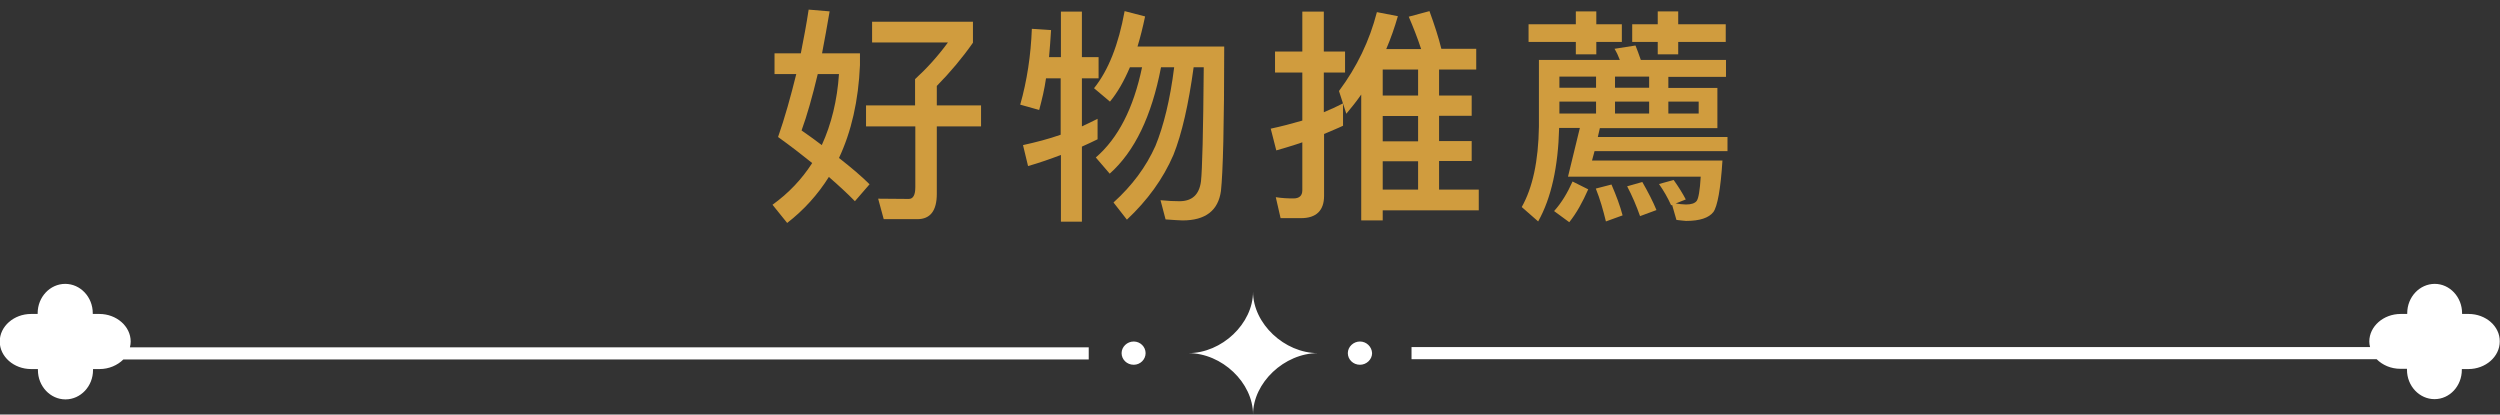 <?xml version="1.0" encoding="utf-8"?>
<!-- Generator: Adobe Illustrator 26.1.0, SVG Export Plug-In . SVG Version: 6.00 Build 0)  -->
<svg version="1.1" id="圖層_1" xmlns="http://www.w3.org/2000/svg" xmlns:xlink="http://www.w3.org/1999/xlink" x="0px" y="0px"
	 viewBox="0 0 989 164" style="enable-background:new 0 0 989 164;" xml:space="preserve">
<rect x="0" y="0" width="989" height="164" fill="#333333" stroke="none"/>
<style type="text/css">
	.st0{fill:#FFFFFF;}
	.st1{fill:#D09C3E;}
</style>
<g>
	<g>
		<path class="st0" d="M495.7,115.4c0,12.6-12.3,24.3-25.6,24.3c13.3,0,25.6,11.7,25.6,24.3c0-12.6,12.4-24.3,25.7-24.3
			C508.1,139.7,495.7,128,495.7,115.4z M538,135.1c-2.6,0-4.8,2.1-4.8,4.6s2.1,4.6,4.8,4.6c2.6,0,4.8-2.1,4.8-4.6
			C542.7,137.2,540.6,135.1,538,135.1z M448.5,135.1c-2.6,0-4.8,2.1-4.8,4.6s2.1,4.6,4.8,4.6c2.6,0,4.7-2.1,4.7-4.6
			C453.2,137.2,451.1,135.1,448.5,135.1z M51.7,135.1c0-6-5.6-10.9-12.4-10.9h-2.6v-0.3c0-6.4-4.9-11.6-10.9-11.6
			s-10.9,5.2-10.9,11.6v0.3h-2.6c-6.8,0-12.4,4.9-12.4,10.9S5.5,146,12.3,146H15v0.4c0,6.4,4.9,11.6,10.9,11.6s10.9-5.2,10.9-11.6
			V146h2.6c3.7,0,7.1-1.5,9.4-3.8h381.9v-4.8H51.4C51.6,136.6,51.7,135.8,51.7,135.1z M976.6,124.2H974v-0.3
			c0-6.4-4.9-11.6-10.8-11.6c-6,0-10.9,5.2-10.9,11.6v0.3h-2.6c-6.8,0-12.4,4.9-12.4,10.9c0,0.7,0.1,1.5,0.3,2.2H558.4v4.8h381.8
			c2.3,2.3,5.6,3.8,9.4,3.8h2.6v0.4c0,6.4,4.9,11.6,10.9,11.6s10.8-5.2,10.8-11.6V146h2.6c6.8,0,12.4-4.9,12.4-10.9
			C989,129.1,983.4,124.2,976.6,124.2z"/>
	</g>
</g>
<g>
	<path class="st1" d="M328.2,4.5c-1,5.9-2,11.4-3,16.6h15v4.7c-0.6,14-3.4,26.3-8.3,36.7c5,3.9,9.1,7.4,12.1,10.4l-5.8,6.7
		c-2.9-3-6.4-6.2-10.3-9.6c-4.4,7-9.9,13.1-16.5,18.2l-5.8-7.2c6.4-4.6,11.6-10.1,15.7-16.5c-4.1-3.3-8.6-6.8-13.5-10.3
		c2.7-7.7,5-16,7.2-24.9h-8.6v-8.2h10.4c1.1-5.6,2.2-11.3,3.1-17.3L328.2,4.5z M331.9,29.3h-8.4c-2.1,8.8-4.2,16.3-6.4,22.3
		c2.9,2,5.6,4,8,5.8C328.9,49.1,331.2,39.7,331.9,29.3z M362,41.7V31.3c4.5-4.1,8.9-8.9,13-14.5H345V8.6h39.9v8.3
		c-4.2,6-9,11.7-14.3,17.1v7.7h17.5V50h-17.5v26.7c0,6.7-2.6,10-7.7,10h-13.3l-2.2-8.1c3.7,0,7.7,0.1,12.1,0.1
		c1.7,0,2.6-1.5,2.6-4.6V50h-19.5v-8.3H362z"/>
	<path class="st1" d="M411.1,43.5l-7.5-2.1c2.7-9.5,4.2-19.5,4.6-30l7.6,0.5c-0.2,3.6-0.5,7.2-0.8,10.7h4.7v-18h8.3v18h6.6V31h-6.6
		v19c2.2-1,4.2-2,6.2-3v8.1c-2.1,1-4.1,2-6.2,2.9v29.7h-8.3V61.3c-4.2,1.6-8.5,3.1-13,4.4l-2-8.3c5-1.1,10.1-2.4,14.9-4.1V31h-5.8
		C413.2,35.3,412.2,39.4,411.1,43.5z M453,6.5c-0.9,4.3-1.9,8.3-3,11.9h34.3c0,31-0.5,50-1.3,57.2c-1.1,7.7-6.1,11.6-15.2,11.6
		c-1.3,0-3.5-0.2-6.7-0.4l-2-7.6c2.9,0.3,5.3,0.4,7.5,0.4c5,0,7.8-2.6,8.5-7.8c0.5-4.5,0.9-19.5,1.1-45.2h-4
		c-2,14.6-4.6,26.2-8,34.7c-4.1,9.5-10.3,18-18.4,25.6l-5.3-6.8c7.4-6.7,12.9-14.1,16.6-22.4c3.2-7.8,5.8-18.2,7.4-31.1h-5.2
		c-3.7,19.3-10.4,33.3-20.3,42.1l-5.5-6.4c8.8-7.6,14.9-19.4,18.3-35.7H447c-2.3,5.4-4.9,10-7.9,13.6l-6.3-5.3
		c5.7-7.1,9.7-17.3,12.1-30.5L453,6.5z"/>
	<path class="st1" d="M531.4,49.7c-2.5,1.2-5.1,2.2-7.6,3.3v24.5c0,5.8-3.1,8.8-9.1,8.8h-8.1l-1.9-8.3c2.4,0.4,4.8,0.5,7,0.5
		c2.3,0,3.5-1.1,3.5-3.2V56.3c-3.4,1.2-6.9,2.2-10.3,3.2l-2.2-8.6c4.2-0.9,8.4-2,12.5-3.2V28.7h-10.8v-8.3h10.8V4.6h8.5v15.8h8.4
		v8.3h-8.4v15.7c2.6-1.1,5.1-2.2,7.6-3.5V49.7z M547,87.2h-8.5V37.4c-1.8,2.6-3.8,5.1-5.9,7.6l-2.9-9c7.1-9.5,12.1-19.9,15-31.2
		l8.3,1.6c-1.3,4.5-2.8,8.8-4.6,13h13.8c-1.4-4.3-3.1-8.6-4.9-12.8l8.2-2.2c2,5.5,3.6,10.4,4.7,14.9h13.8v8.2h-14.7v10.3h12.9v8
		h-12.9v10h12.9v7.9h-12.9V75h15.7v8.2H547V87.2z M547,27.5v10.3H561V27.5H547z M547,55.9H561v-10H547V55.9z M547,75H561V63.8H547
		V75z"/>
	<path class="st1" d="M629.8,63.5h51.6c-0.7,11.3-2,18.2-3.6,20.4c-1.8,2.3-5.4,3.5-10.8,3.5c-1.1-0.1-2.3-0.2-3.8-0.4l-1.7-5.9
		l-0.4,0.1c-1.3-2.9-2.9-5.7-4.8-8.4l5.8-1.6c2,2.8,3.6,5.4,4.8,7.7l-4,1.6c1.4,0.2,2.9,0.4,4.1,0.4c2.1,0,3.5-0.5,4.2-1.4
		s1.3-4.1,1.6-9.6h-52.5l4.7-19.3h-8.2c-0.4,15.4-3.1,27.7-8.3,37l-6.5-5.7c4.3-7.6,6.6-18.2,6.8-31.8V23.7h32
		c-0.6-1.6-1.3-3.1-2.1-4.4l8.3-1.3c0.7,1.6,1.3,3.5,2.1,5.7h33.7v6.7H660v4.4h19.4v15.9h-46.5l-0.8,3.5h51.3v5.6h-52.6L629.8,63.5z
		 M623.4,9.6V4.5h8.1v5.1h10.1v7h-10.1v4.9h-8.1v-4.9h-18.7v-7H623.4z M628.3,74.9c-2.2,5-4.6,9.4-7.5,13l-6-4.4
		c2.9-3.2,5.3-7.2,7.3-11.7L628.3,74.9z M616.9,30.3v4.4h14.5v-4.4H616.9z M616.9,44.9h14.5v-4.7h-14.5V44.9z M641.9,85.2l-6.6,2.4
		c-1.1-4.5-2.3-8.8-4-13l6.2-1.6C639.4,77.4,640.9,81.4,641.9,85.2z M638.9,30.3v4.4h13.5v-4.4H638.9z M638.9,44.9h13.5v-4.7h-13.5
		V44.9z M655.3,83.1l-6.5,2.4c-1.4-4-3.1-8-5.1-11.8l6-1.7C652,76,653.9,79.7,655.3,83.1z M663.9,4.5v5.1h18.8v7h-18.8v4.9h-8.1
		v-4.9h-10.1v-7h10.1V4.5H663.9z M660,44.9h12v-4.7h-12V44.9z"/>
</g>
</svg>
